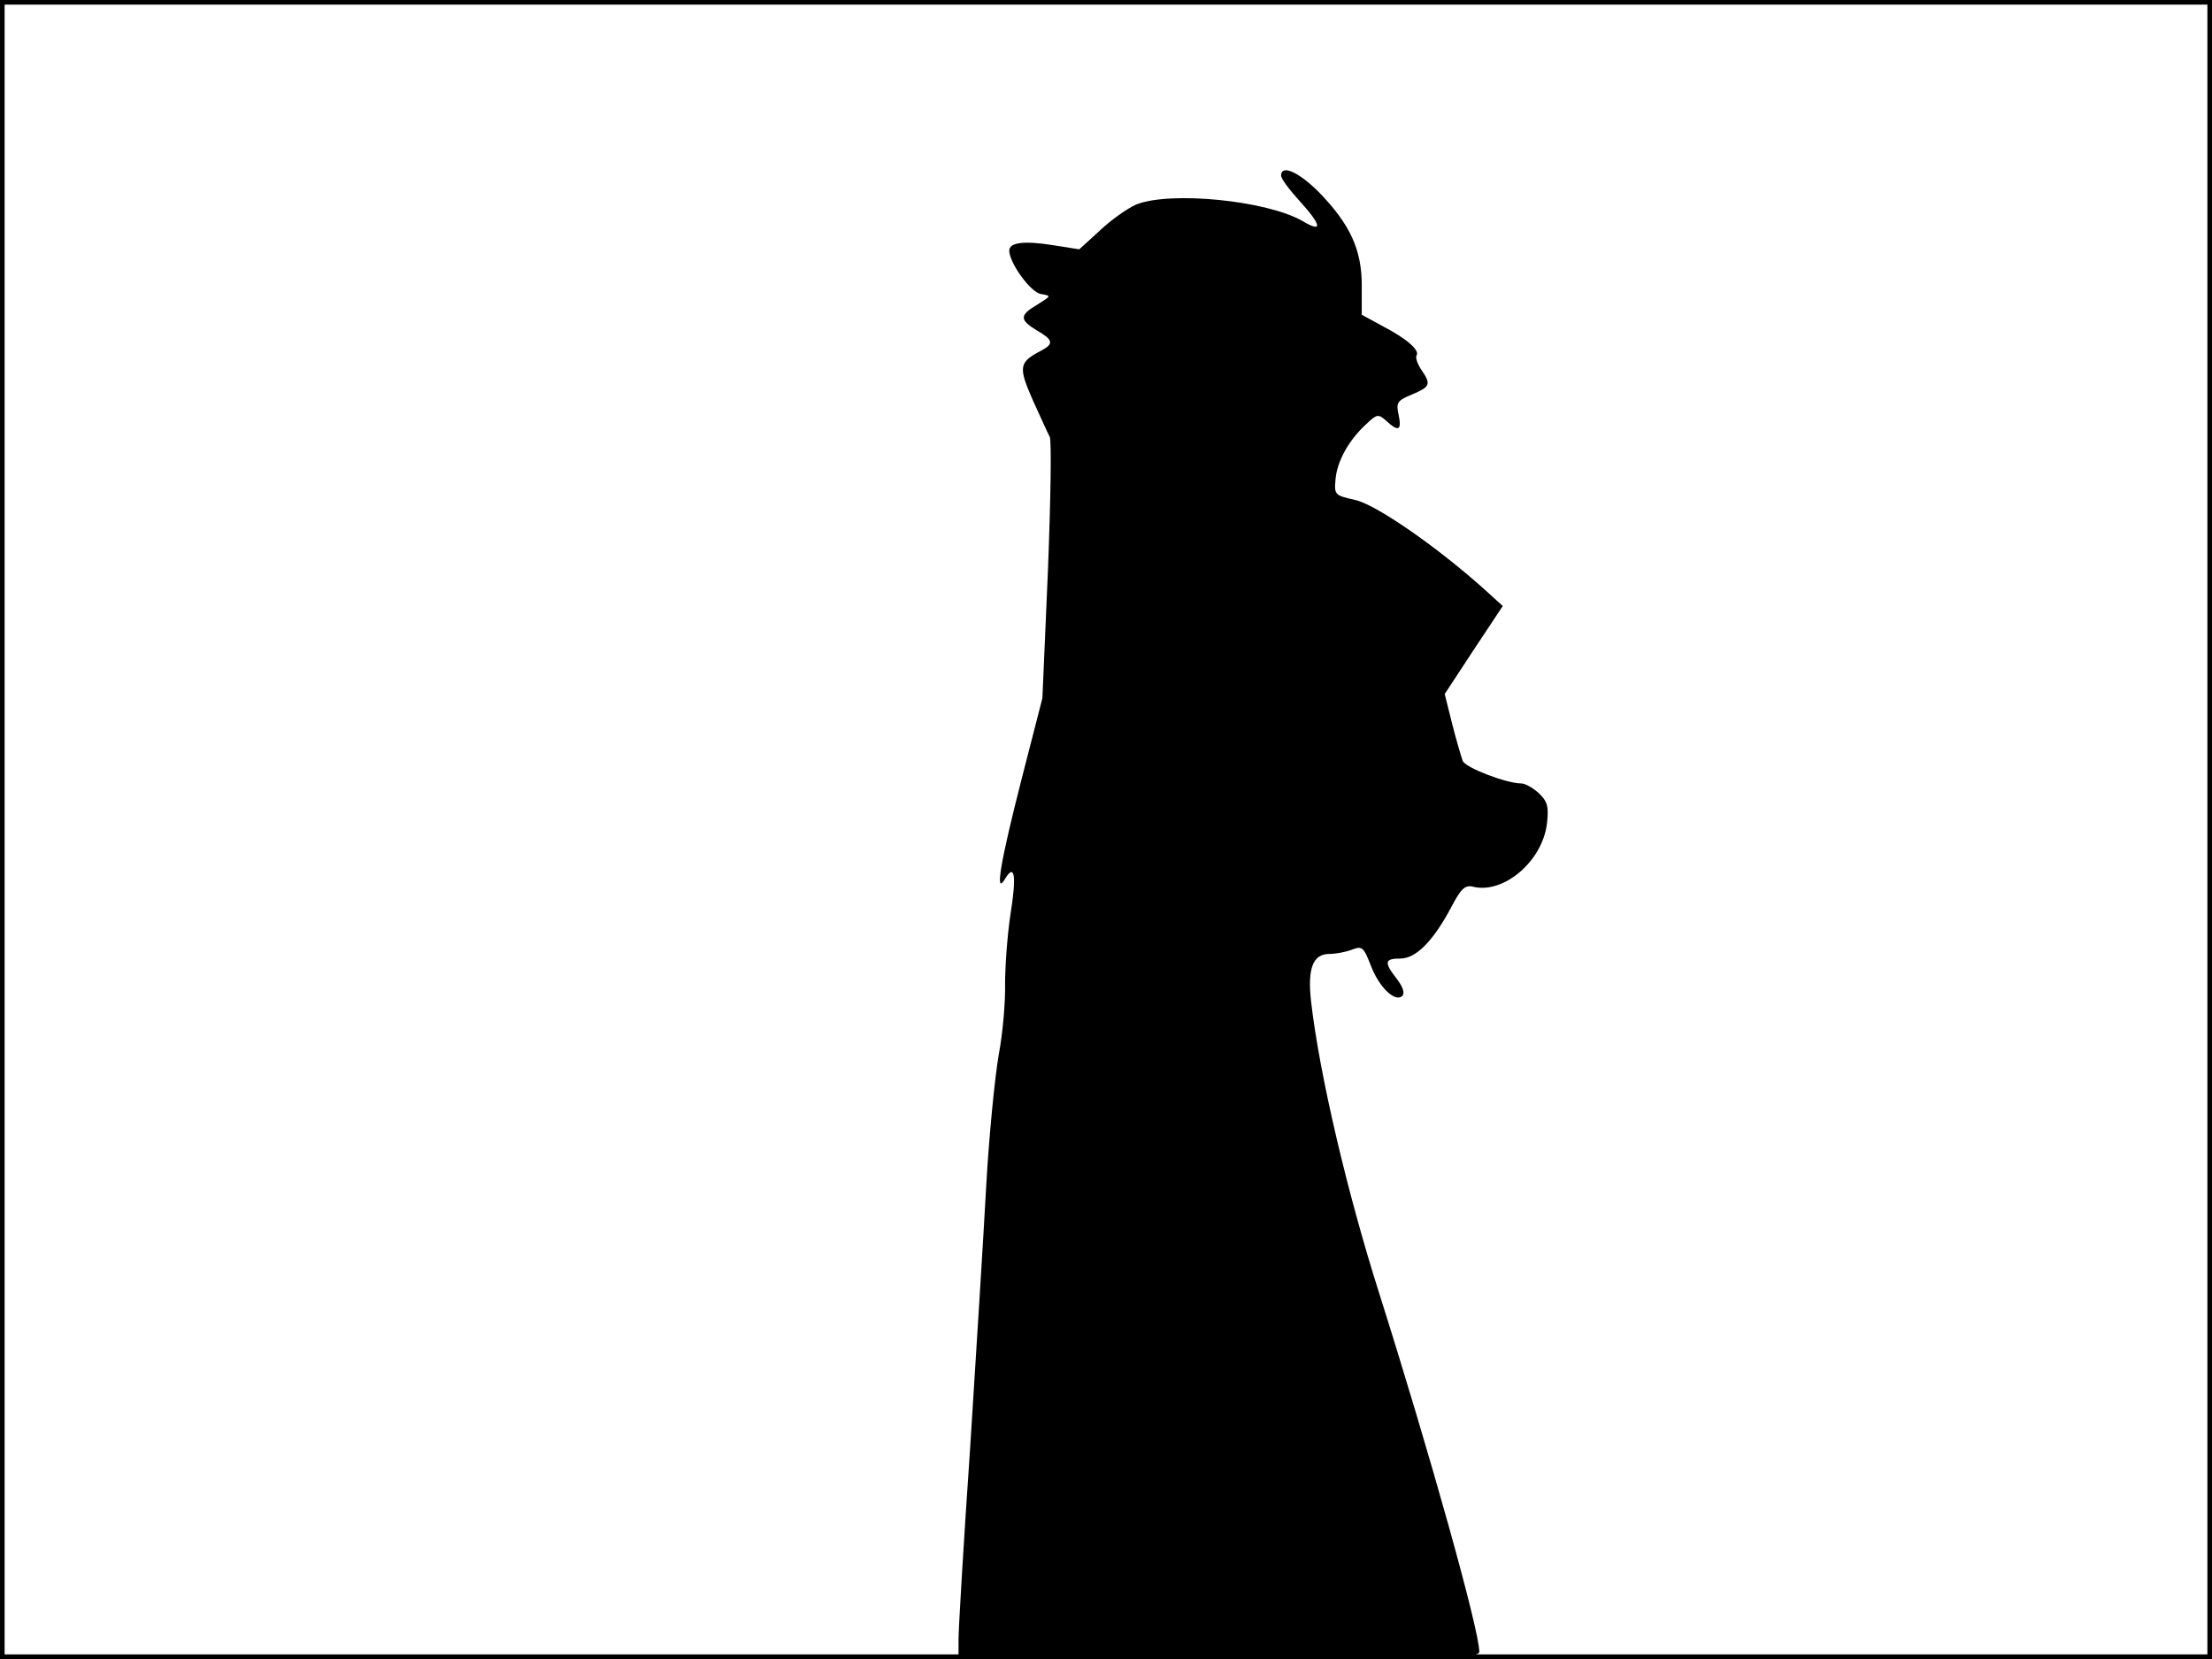 <?xml version="1.0" standalone="no"?>
<!DOCTYPE svg PUBLIC "-//W3C//DTD SVG 20010904//EN"
 "http://www.w3.org/TR/2001/REC-SVG-20010904/DTD/svg10.dtd">
<svg version="1.0" xmlns="http://www.w3.org/2000/svg"
 width="480pt" height="360pt" viewBox="0 0 480 360"
 preserveAspectRatio="xMidYMid meet">
<rect width="1" height="360" fill="#000000"/>
<rect x="479" width="1" height="360" fill="#000000"/>
<rect width="480" height="1" fill="#000000"/>
<rect y="359" width="480" height="1" fill="#000000"/>
<g transform="translate(0,360) scale(0.1,-0.1)"
fill="#000000" stroke="none">
<path d="M2780 3219 c0 -7 18 -31 40 -55 48 -53 51 -70 7 -44 -77 45 -288 66
-362 36 -18 -8 -54 -33 -78 -56 l-45 -41 -57 9 c-63 10 -95 6 -95 -12 1 -28
47 -91 69 -94 23 -4 22 -4 -8 -23 -39 -23 -39 -33 -1 -56 35 -20 37 -29 11
-43 -50 -26 -52 -35 -20 -108 17 -37 33 -73 37 -80 4 -8 2 -138 -4 -290 l-12
-277 -46 -179 c-45 -176 -58 -252 -35 -213 21 35 25 6 12 -75 -7 -46 -12 -114
-12 -153 1 -38 -5 -108 -14 -155 -8 -47 -21 -175 -27 -285 -6 -110 -22 -366
-35 -570 -14 -203 -25 -389 -25 -412 l0 -43 565 0 c505 0 565 2 565 16 0 47
-106 426 -216 774 -71 223 -131 480 -149 637 -8 72 4 103 40 103 13 0 35 4 48
9 23 9 26 6 42 -35 18 -47 53 -80 68 -65 6 6 1 20 -12 37 -28 36 -27 44 8 44
34 0 72 39 111 113 20 38 29 47 46 43 67 -17 152 56 161 138 4 36 1 47 -18 65
-12 11 -29 21 -38 21 -32 0 -121 34 -127 49 -3 9 -14 45 -23 81 l-16 64 63 96
63 95 -43 39 c-102 91 -232 181 -277 191 -44 10 -46 11 -43 44 3 39 28 85 66
120 24 23 27 23 44 8 27 -25 34 -21 27 13 -6 26 -3 31 29 44 40 17 42 22 20
54 -8 12 -13 26 -10 31 7 11 -21 36 -75 64 l-44 24 0 64 c0 77 -25 132 -93
202 -44 44 -82 61 -82 36z"/>
</g>
</svg>
